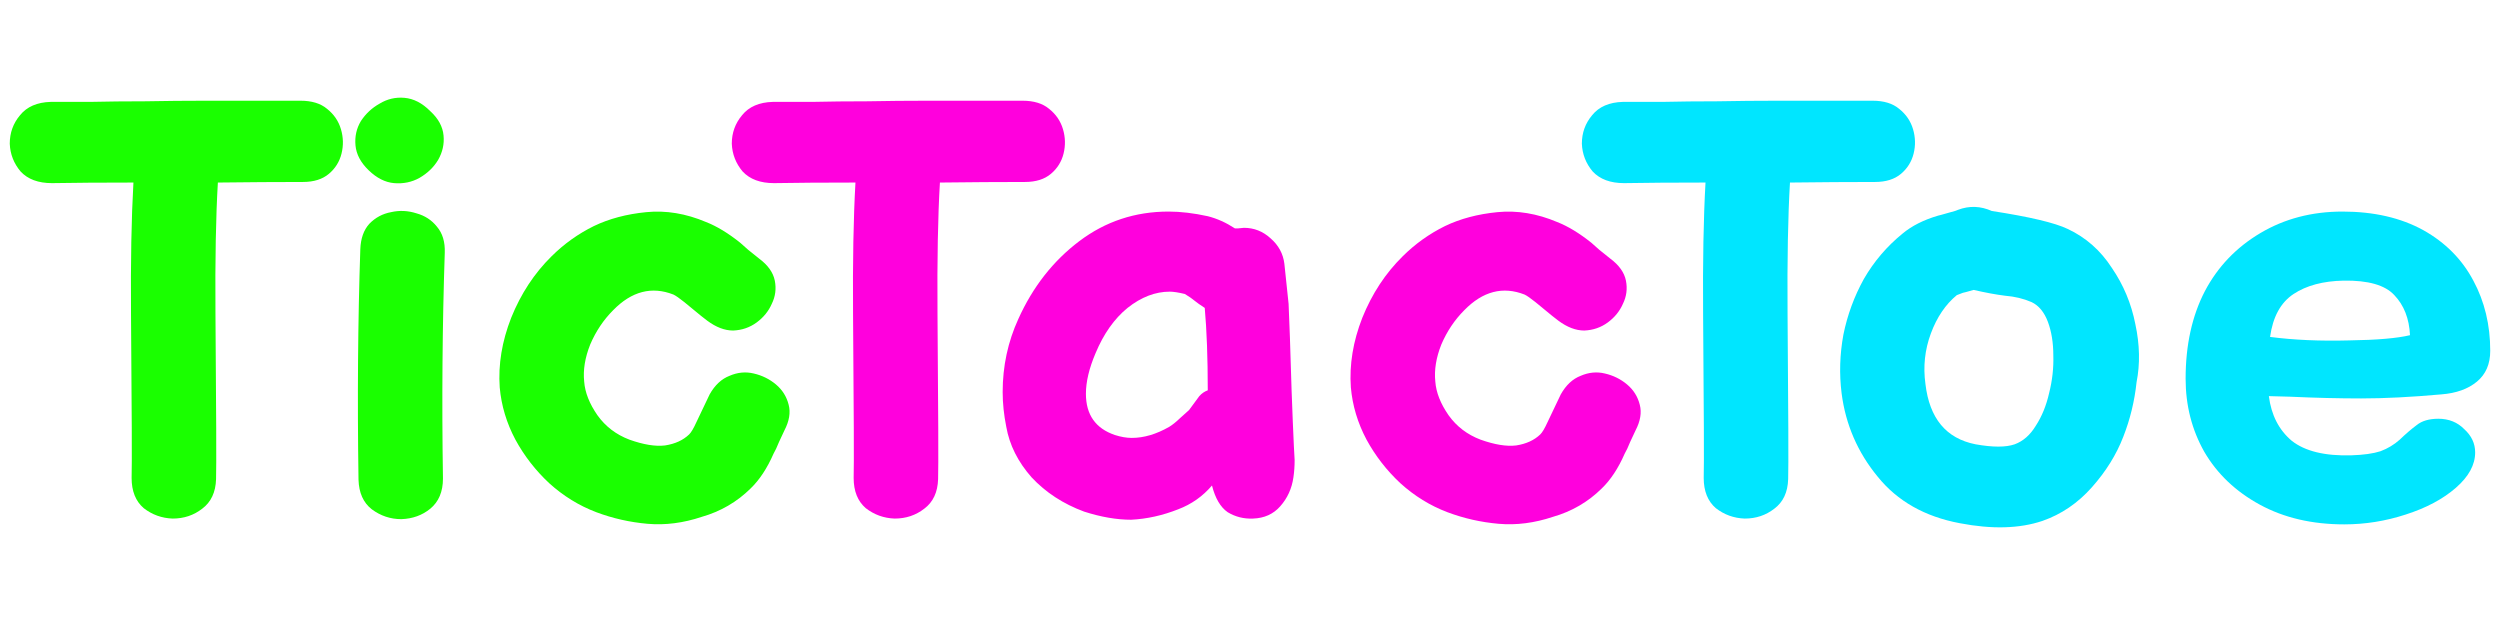 <svg width="256" height="64" viewBox="0 0 256 64" fill="none" xmlns="http://www.w3.org/2000/svg">
<path d="M22.125 49.061C22.084 50.408 21.61 51.418 20.704 52.092C19.84 52.765 18.831 53.102 17.678 53.102C16.566 53.062 15.578 52.706 14.713 52.032C13.889 51.319 13.477 50.289 13.477 48.942C13.519 47.714 13.498 42.108 13.416 32.124C13.374 26.776 13.457 22.299 13.663 18.693C10.368 18.693 7.589 18.713 5.324 18.753C3.924 18.753 2.853 18.357 2.112 17.564C1.412 16.732 1.041 15.781 1 14.712C1 13.602 1.35 12.632 2.05 11.8C2.75 10.928 3.8 10.473 5.2 10.433C6.23 10.433 7.589 10.433 9.277 10.433C11.007 10.393 12.88 10.373 14.898 10.373C16.957 10.334 18.995 10.314 21.013 10.314C23.072 10.314 24.946 10.314 26.634 10.314C28.364 10.314 29.743 10.314 30.773 10.314C31.926 10.314 32.832 10.591 33.491 11.146C34.191 11.701 34.664 12.394 34.911 13.226C35.158 14.058 35.179 14.89 34.973 15.722C34.767 16.554 34.335 17.247 33.676 17.802C33.017 18.357 32.132 18.634 31.02 18.634C28.426 18.634 25.522 18.654 22.31 18.693C22.105 22.14 22.022 26.597 22.063 32.065C22.146 42.167 22.166 47.833 22.125 49.061Z" fill="#1AFF00"/>
<path d="M36.711 49.12C36.587 40.721 36.649 32.857 36.896 25.528C36.937 24.418 37.246 23.547 37.823 22.913C38.44 22.279 39.182 21.883 40.046 21.724C40.911 21.526 41.776 21.566 42.641 21.843C43.505 22.081 44.206 22.536 44.741 23.21C45.317 23.883 45.585 24.775 45.544 25.884C45.297 33.293 45.235 40.999 45.359 49.002C45.359 50.349 44.926 51.379 44.061 52.092C43.238 52.765 42.249 53.122 41.096 53.161C39.985 53.161 38.976 52.825 38.07 52.151C37.205 51.478 36.752 50.467 36.711 49.12ZM44.061 11.384C44.885 12.137 45.338 12.969 45.42 13.88C45.503 14.751 45.317 15.583 44.864 16.376C44.411 17.128 43.773 17.743 42.95 18.218C42.167 18.654 41.302 18.832 40.355 18.753C39.449 18.674 38.584 18.238 37.761 17.445C36.937 16.653 36.484 15.801 36.402 14.89C36.32 13.979 36.505 13.147 36.958 12.394C37.452 11.641 38.09 11.047 38.873 10.611C39.655 10.136 40.499 9.938 41.405 10.017C42.352 10.096 43.238 10.552 44.061 11.384Z" fill="#1AFF00"/>
<path d="M71.865 52.924C69.971 53.558 68.118 53.795 66.306 53.637C64.494 53.478 62.744 53.082 61.055 52.448C59.285 51.775 57.678 50.784 56.237 49.477C54.837 48.169 53.684 46.684 52.778 45.02C51.872 43.316 51.337 41.533 51.172 39.671C51.007 37.334 51.399 34.957 52.346 32.54C53.334 30.084 54.714 27.984 56.484 26.241C57.761 24.973 59.202 23.943 60.808 23.151C62.373 22.398 64.164 21.922 66.182 21.724C68.2 21.526 70.238 21.863 72.297 22.735C73.409 23.17 74.583 23.883 75.818 24.874C75.9 24.953 76.168 25.191 76.621 25.587L77.733 26.478C78.639 27.152 79.174 27.905 79.339 28.737C79.504 29.569 79.401 30.361 79.03 31.114C78.701 31.866 78.186 32.5 77.486 33.016C76.786 33.531 75.983 33.808 75.077 33.847C74.212 33.847 73.327 33.511 72.421 32.837C72.338 32.798 71.556 32.164 70.073 30.936C69.579 30.539 69.209 30.282 68.962 30.163C66.738 29.291 64.679 29.826 62.785 31.767C61.796 32.758 61.014 33.927 60.438 35.274C59.902 36.621 59.696 37.889 59.82 39.077C59.902 40.186 60.355 41.335 61.179 42.524C62.002 43.673 63.094 44.505 64.453 45.02C65.894 45.535 67.109 45.733 68.097 45.614C69.126 45.456 69.95 45.079 70.568 44.485C70.774 44.287 71.021 43.871 71.309 43.237C72.174 41.415 72.627 40.464 72.668 40.385C73.203 39.434 73.883 38.8 74.706 38.483C75.53 38.126 76.353 38.047 77.177 38.245C78.042 38.443 78.804 38.82 79.463 39.374C80.121 39.929 80.554 40.622 80.76 41.454C80.966 42.246 80.821 43.118 80.327 44.069C80.204 44.346 80.018 44.742 79.771 45.258C79.565 45.773 79.38 46.169 79.215 46.446C78.556 47.952 77.774 49.14 76.868 50.012C75.468 51.398 73.8 52.369 71.865 52.924Z" fill="#1AFF00"/>
<path d="M96.062 49.061C96.02 50.408 95.547 51.418 94.641 52.092C93.776 52.765 92.767 53.102 91.614 53.102C90.502 53.062 89.514 52.706 88.649 52.032C87.826 51.319 87.414 50.289 87.414 48.942C87.455 47.714 87.434 42.108 87.352 32.124C87.311 26.776 87.393 22.299 87.599 18.693C84.305 18.693 81.525 18.713 79.26 18.753C77.86 18.753 76.79 18.357 76.048 17.564C75.348 16.732 74.978 15.781 74.936 14.712C74.936 13.602 75.287 12.632 75.987 11.8C76.687 10.928 77.737 10.473 79.137 10.433C80.166 10.433 81.525 10.433 83.213 10.433C84.943 10.393 86.817 10.373 88.835 10.373C90.894 10.334 92.932 10.314 94.95 10.314C97.009 10.314 98.882 10.314 100.571 10.314C102.3 10.314 103.68 10.314 104.709 10.314C105.862 10.314 106.768 10.591 107.427 11.146C108.127 11.701 108.601 12.394 108.848 13.226C109.095 14.058 109.115 14.89 108.91 15.722C108.704 16.554 108.271 17.247 107.612 17.802C106.954 18.357 106.068 18.634 104.956 18.634C102.362 18.634 99.459 18.654 96.247 18.693C96.041 22.14 95.959 26.597 96 32.065C96.082 42.167 96.103 47.833 96.062 49.061Z" fill="#FF00DD"/>
<path d="M115.83 53.221C114.348 53.221 112.742 52.944 111.012 52.389C108.871 51.596 107.08 50.428 105.638 48.883C104.238 47.298 103.374 45.575 103.044 43.712C102.797 42.484 102.673 41.296 102.673 40.147C102.673 37.492 103.209 34.996 104.279 32.659C105.762 29.371 107.842 26.716 110.518 24.696C113.195 22.675 116.242 21.665 119.66 21.665C120.895 21.665 122.234 21.823 123.675 22.14C124.622 22.378 125.549 22.794 126.455 23.388H126.764L127.381 23.329C128.411 23.329 129.317 23.685 130.099 24.398C130.923 25.112 131.396 25.983 131.52 27.013L131.952 31.114C132.034 32.857 132.137 35.828 132.261 40.028L132.385 43.237C132.467 45.218 132.529 46.505 132.57 47.1C132.57 47.734 132.529 48.328 132.446 48.883C132.282 50.032 131.829 51.022 131.087 51.854C130.387 52.646 129.461 53.062 128.308 53.102C127.361 53.142 126.496 52.924 125.713 52.448C124.972 51.933 124.437 51.022 124.107 49.715C123.16 50.824 122.007 51.636 120.648 52.151C119.042 52.785 117.436 53.142 115.83 53.221ZM115.892 44.842C117.127 44.842 118.404 44.465 119.722 43.712C120.051 43.514 120.422 43.217 120.834 42.821L121.76 41.989L122.81 40.563C123.057 40.285 123.346 40.087 123.675 39.968C123.675 36.641 123.572 33.828 123.366 31.53L122.748 31.114L121.884 30.46L121.328 30.104C120.669 29.945 120.154 29.866 119.784 29.866C118.301 29.866 116.86 30.421 115.46 31.53C114.101 32.639 113.01 34.184 112.186 36.165C111.527 37.71 111.198 39.097 111.198 40.325C111.198 42.464 112.186 43.871 114.163 44.544C114.78 44.742 115.357 44.842 115.892 44.842Z" fill="#FF00DD"/>
<path d="M159.021 52.924C157.126 53.558 155.273 53.795 153.461 53.637C151.649 53.478 149.899 53.082 148.211 52.448C146.44 51.775 144.834 50.784 143.393 49.477C141.993 48.169 140.84 46.684 139.934 45.02C139.028 43.316 138.493 41.533 138.328 39.671C138.163 37.334 138.554 34.957 139.501 32.54C140.49 30.084 141.869 27.984 143.64 26.241C144.917 24.973 146.358 23.943 147.964 23.151C149.529 22.398 151.32 21.922 153.338 21.724C155.356 21.526 157.394 21.863 159.453 22.735C160.565 23.17 161.738 23.883 162.974 24.874C163.056 24.953 163.324 25.191 163.777 25.587L164.889 26.478C165.795 27.152 166.33 27.905 166.495 28.737C166.659 29.569 166.556 30.361 166.186 31.114C165.856 31.866 165.342 32.5 164.642 33.016C163.942 33.531 163.139 33.808 162.233 33.847C161.368 33.847 160.482 33.511 159.577 32.837C159.494 32.798 158.712 32.164 157.229 30.936C156.735 30.539 156.365 30.282 156.117 30.163C153.894 29.291 151.835 29.826 149.941 31.767C148.952 32.758 148.17 33.927 147.593 35.274C147.058 36.621 146.852 37.889 146.976 39.077C147.058 40.186 147.511 41.335 148.335 42.524C149.158 43.673 150.249 44.505 151.608 45.02C153.05 45.535 154.264 45.733 155.253 45.614C156.282 45.456 157.106 45.079 157.723 44.485C157.929 44.287 158.176 43.871 158.465 43.237C159.329 41.415 159.782 40.464 159.824 40.385C160.359 39.434 161.038 38.8 161.862 38.483C162.686 38.126 163.509 38.047 164.333 38.245C165.198 38.443 165.959 38.82 166.618 39.374C167.277 39.929 167.709 40.622 167.915 41.454C168.121 42.246 167.977 43.118 167.483 44.069C167.359 44.346 167.174 44.742 166.927 45.258C166.721 45.773 166.536 46.169 166.371 46.446C165.712 47.952 164.93 49.14 164.024 50.012C162.624 51.398 160.956 52.369 159.021 52.924Z" fill="#FF00DD"/>
<path d="M183.108 49.061C183.067 50.408 182.593 51.418 181.687 52.092C180.822 52.765 179.813 53.102 178.66 53.102C177.549 53.062 176.56 52.706 175.695 52.032C174.872 51.319 174.46 50.289 174.46 48.942C174.501 47.714 174.481 42.108 174.398 32.124C174.357 26.776 174.439 22.299 174.645 18.693C171.351 18.693 168.571 18.713 166.306 18.753C164.906 18.753 163.836 18.357 163.094 17.564C162.394 16.732 162.024 15.781 161.983 14.712C161.983 13.602 162.333 12.632 163.033 11.8C163.733 10.928 164.783 10.473 166.183 10.433C167.212 10.433 168.571 10.433 170.26 10.433C171.989 10.393 173.863 10.373 175.881 10.373C177.94 10.334 179.978 10.314 181.996 10.314C184.055 10.314 185.929 10.314 187.617 10.314C189.346 10.314 190.726 10.314 191.755 10.314C192.908 10.314 193.814 10.591 194.473 11.146C195.173 11.701 195.647 12.394 195.894 13.226C196.141 14.058 196.162 14.89 195.956 15.722C195.75 16.554 195.317 17.247 194.659 17.802C194 18.357 193.114 18.634 192.003 18.634C189.408 18.634 186.505 18.654 183.293 18.693C183.087 22.14 183.005 26.597 183.046 32.065C183.128 42.167 183.149 47.833 183.108 49.061Z" fill="#00E6FF"/>
<path d="M200.685 53.577C197.103 52.904 194.303 51.319 192.285 48.823C190.226 46.327 188.99 43.475 188.579 40.266C188.332 38.285 188.393 36.284 188.764 34.263C189.176 32.243 189.876 30.341 190.864 28.558C191.894 26.776 193.211 25.23 194.817 23.923C195.765 23.131 196.979 22.517 198.462 22.081C198.503 22.081 198.935 21.962 199.759 21.724C200.088 21.645 200.335 21.566 200.5 21.486C201.653 21.051 202.806 21.09 203.959 21.605C207.83 22.2 210.424 22.814 211.742 23.448C213.595 24.319 215.098 25.646 216.251 27.429C217.446 29.172 218.249 31.094 218.66 33.194C219.113 35.294 219.154 37.274 218.784 39.136C218.578 41.078 218.125 42.94 217.425 44.723C216.725 46.545 215.654 48.269 214.213 49.893C212.772 51.517 211.083 52.666 209.148 53.34C206.801 54.132 203.98 54.211 200.685 53.577ZM202.291 45.495C204.062 45.812 205.401 45.812 206.306 45.495C207.171 45.178 207.892 44.544 208.468 43.594C209.086 42.643 209.539 41.533 209.827 40.266C210.157 38.958 210.301 37.671 210.26 36.403C210.26 35.095 210.074 33.947 209.704 32.956C209.333 31.966 208.777 31.292 208.036 30.936C207.212 30.579 206.306 30.361 205.318 30.282C204.371 30.163 203.3 29.965 202.106 29.688C201.406 29.886 201.036 29.985 200.994 29.985L200.377 30.222C199.224 31.173 198.338 32.481 197.721 34.145C197.103 35.809 196.918 37.532 197.165 39.315C197.576 42.841 199.285 44.901 202.291 45.495Z" fill="#00E6FF"/>
<path d="M240.052 53.696C236.757 53.696 233.875 53.023 231.404 51.676C228.933 50.329 227.039 48.526 225.721 46.268C224.445 44.01 223.807 41.514 223.807 38.78C223.807 35.333 224.465 32.342 225.783 29.806C227.101 27.31 228.995 25.329 231.466 23.864C233.937 22.398 236.737 21.665 239.867 21.665C243.079 21.665 245.838 22.299 248.144 23.567C250.408 24.834 252.117 26.558 253.27 28.737C254.424 30.876 255 33.273 255 35.927C255 37.274 254.547 38.324 253.641 39.077C252.735 39.83 251.52 40.266 249.997 40.385C246.908 40.662 244.17 40.8 241.781 40.8C239.516 40.8 237.087 40.741 234.493 40.622L232.331 40.563C232.578 42.504 233.36 44.029 234.678 45.139C236.037 46.208 238.075 46.704 240.793 46.624C242.028 46.585 243.017 46.446 243.758 46.208C244.499 45.931 245.158 45.535 245.735 45.02C246.352 44.426 246.929 43.93 247.464 43.534C247.999 43.098 248.741 42.88 249.688 42.88C250.759 42.88 251.644 43.237 252.344 43.95C253.085 44.624 253.456 45.416 253.456 46.327C253.456 47.595 252.797 48.803 251.479 49.952C250.161 51.101 248.452 52.013 246.352 52.686C244.293 53.359 242.193 53.696 240.052 53.696ZM232.454 34.501C234.884 34.818 237.581 34.937 240.546 34.858C243.387 34.818 245.467 34.64 246.785 34.323C246.702 32.619 246.167 31.252 245.179 30.222C244.232 29.192 242.502 28.697 239.99 28.737C237.89 28.776 236.181 29.232 234.863 30.104C233.545 30.975 232.742 32.441 232.454 34.501Z" fill="#00E6FF"/>
</svg>
